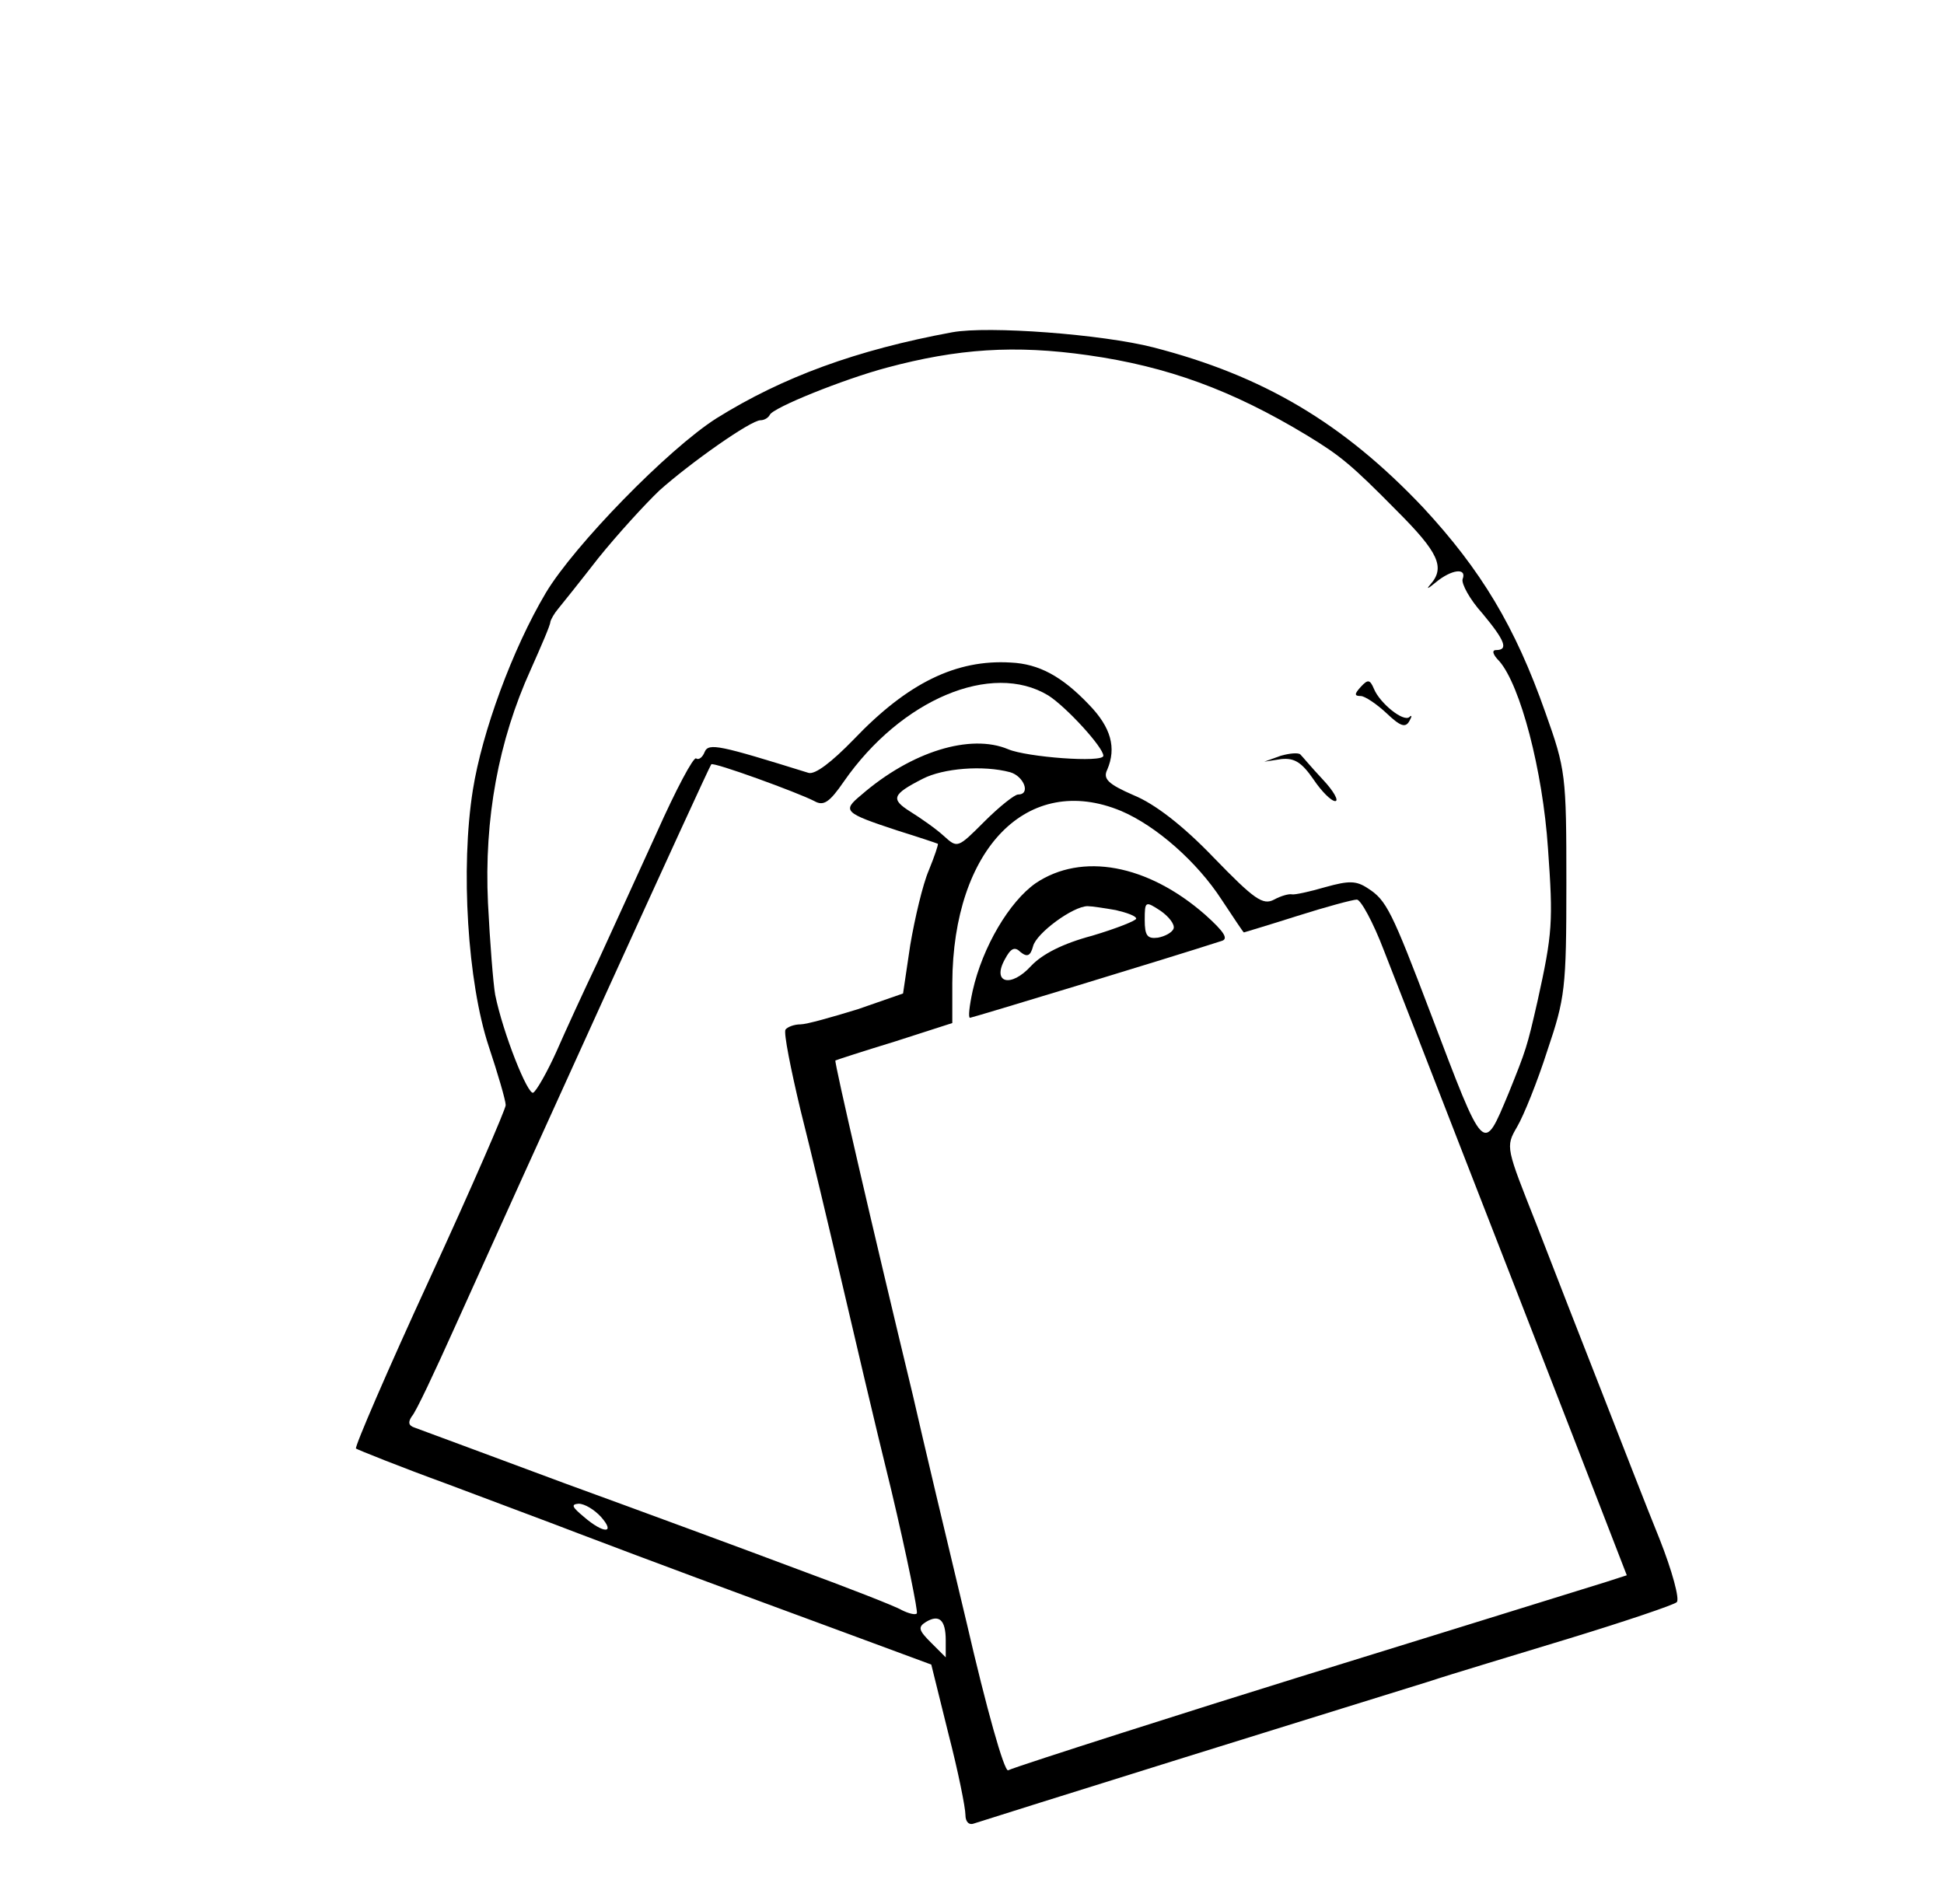 <?xml version="1.0" standalone="no"?>
<!DOCTYPE svg PUBLIC "-//W3C//DTD SVG 20010904//EN"
 "http://www.w3.org/TR/2001/REC-SVG-20010904/DTD/svg10.dtd">
<svg version="1.0" xmlns="http://www.w3.org/2000/svg"
 width="296pt" height="290pt" viewBox="0 0 296 290"
 preserveAspectRatio="xMidYMid meet">
<g transform="translate(0,290) scale(0.1,-0.1)"
fill="#000000" stroke="none">
<path d="M1450 2394 c-146 -27 -258 -68 -359 -131 -74 -47 -217 -194 -260
-266 -51 -86 -97 -212 -111 -300 -19 -119 -8 -293 24 -390 14 -42 26 -83 26
-90 0 -6 -52 -126 -116 -265 -64 -139 -114 -255 -112 -258 3 -2 65 -27 139
-54 74 -28 163 -61 199 -75 113 -43 240 -90 392 -146 l146 -54 26 -105 c15
-58 26 -113 26 -124 0 -10 5 -16 13 -13 6 2 152 48 322 101 171 53 337 105
370 115 33 11 130 40 215 66 85 26 159 51 163 55 5 4 -7 48 -26 96 -20 49 -59
150 -88 224 -29 74 -74 189 -99 254 -47 119 -48 119 -30 150 10 17 31 69 46
116 27 80 29 94 29 255 0 165 -1 173 -32 260 -46 131 -98 217 -186 312 -122
129 -244 201 -411 244 -78 20 -251 33 -306 23z m207 -35 c120 -17 219 -53 333
-122 51 -31 68 -45 137 -115 63 -63 74 -86 51 -112 -7 -8 -4 -7 8 3 24 20 48
23 41 5 -2 -7 11 -31 30 -52 35 -42 40 -56 21 -56 -7 0 -5 -7 5 -17 32 -37 66
-166 74 -285 8 -112 7 -129 -16 -233 -16 -70 -17 -73 -44 -140 -39 -93 -36
-96 -118 120 -60 158 -68 174 -96 192 -18 12 -29 12 -65 2 -24 -7 -47 -12 -51
-11 -4 1 -16 -2 -27 -8 -17 -9 -30 0 -92 64 -47 49 -90 82 -122 95 -39 17 -47
25 -40 39 14 33 6 64 -28 99 -41 43 -76 62 -119 64 -83 5 -157 -31 -239 -117
-34 -35 -59 -54 -69 -51 -135 42 -152 46 -158 32 -3 -8 -9 -13 -13 -10 -4 3
-31 -48 -60 -113 -29 -64 -70 -153 -90 -197 -21 -44 -49 -105 -63 -137 -14
-31 -30 -59 -35 -62 -8 -5 -46 90 -58 149 -3 17 -8 80 -11 140 -6 128 16 247
65 355 16 36 30 68 30 73 1 4 6 13 12 20 5 6 33 41 61 77 29 36 71 82 93 103
47 42 139 107 154 107 6 0 12 4 14 8 4 11 114 55 178 72 108 29 195 35 307 19z
m-61 -518 c27 -17 84 -79 84 -92 0 -11 -117 -2 -145 10 -57 24 -147 -3 -224
-70 -29 -24 -26 -27 56 -54 32 -10 59 -19 61 -20 1 -1 -5 -19 -14 -41 -9 -21
-21 -72 -28 -113 l-11 -74 -69 -24 c-39 -12 -78 -23 -87 -23 -10 0 -20 -4 -23
-8 -3 -5 8 -60 23 -123 16 -63 43 -177 61 -254 18 -77 52 -223 77 -324 24
-101 41 -186 39 -188 -2 -3 -13 0 -23 5 -10 6 -82 34 -158 62 -77 29 -237 88
-355 131 -118 44 -221 82 -229 85 -9 3 -10 8 -4 17 6 6 35 68 66 137 98 218
387 854 390 856 3 4 132 -43 157 -56 14 -8 23 -2 45 30 87 125 225 183 311
131z m-58 -117 c21 -6 32 -34 12 -34 -5 0 -28 -18 -51 -41 -41 -41 -41 -41
-62 -22 -12 11 -35 27 -51 37 -30 19 -28 26 19 50 31 16 92 21 133 10z m169
-59 c54 -23 116 -78 153 -135 18 -27 33 -50 34 -50 0 0 37 11 81 25 44 14 85
25 91 25 6 0 25 -35 41 -77 17 -43 69 -177 116 -298 47 -121 124 -318 170
-437 l84 -217 -31 -10 c-122 -38 -371 -115 -471 -146 -139 -43 -425 -134 -440
-141 -6 -2 -33 94 -63 224 -30 125 -67 281 -82 347 -62 257 -120 508 -118 510
2 1 42 14 91 29 l87 28 0 61 c1 205 115 321 257 262z m-792 -1075 c23 -26 4
-26 -26 0 -18 15 -20 19 -8 20 9 0 24 -9 34 -20z m525 -188 l0 -26 -22 22
c-19 19 -21 24 -8 32 20 12 30 3 30 -28z"/>
<path d="M2072 1854 c-10 -11 -10 -14 0 -14 6 0 24 -12 39 -26 21 -20 29 -23
35 -12 4 7 4 10 0 6 -9 -8 -45 21 -54 43 -6 14 -9 15 -20 3z"/>
<path d="M1950 1749 l-25 -9 26 4 c20 2 31 -5 49 -31 12 -18 27 -33 33 -33 6
0 -2 15 -19 33 -16 17 -31 35 -34 38 -3 3 -16 2 -30 -2z"/>
<path d="M1577 1555 c-40 -28 -81 -97 -96 -164 -5 -23 -7 -41 -4 -41 3 0 303
91 383 117 11 3 4 14 -25 40 -88 77 -188 95 -258 48z m210 -69 c-2 -6 -13 -12
-24 -14 -16 -2 -20 3 -20 27 0 29 1 29 24 14 13 -9 22 -21 20 -27z m-88 28
c17 -4 31 -9 31 -13 0 -3 -30 -15 -67 -26 -45 -12 -76 -28 -93 -46 -31 -34
-60 -26 -40 10 9 17 15 20 24 11 10 -8 15 -6 19 9 5 20 61 61 83 61 6 0 26 -3
43 -6z"/>
</g>
</svg>
